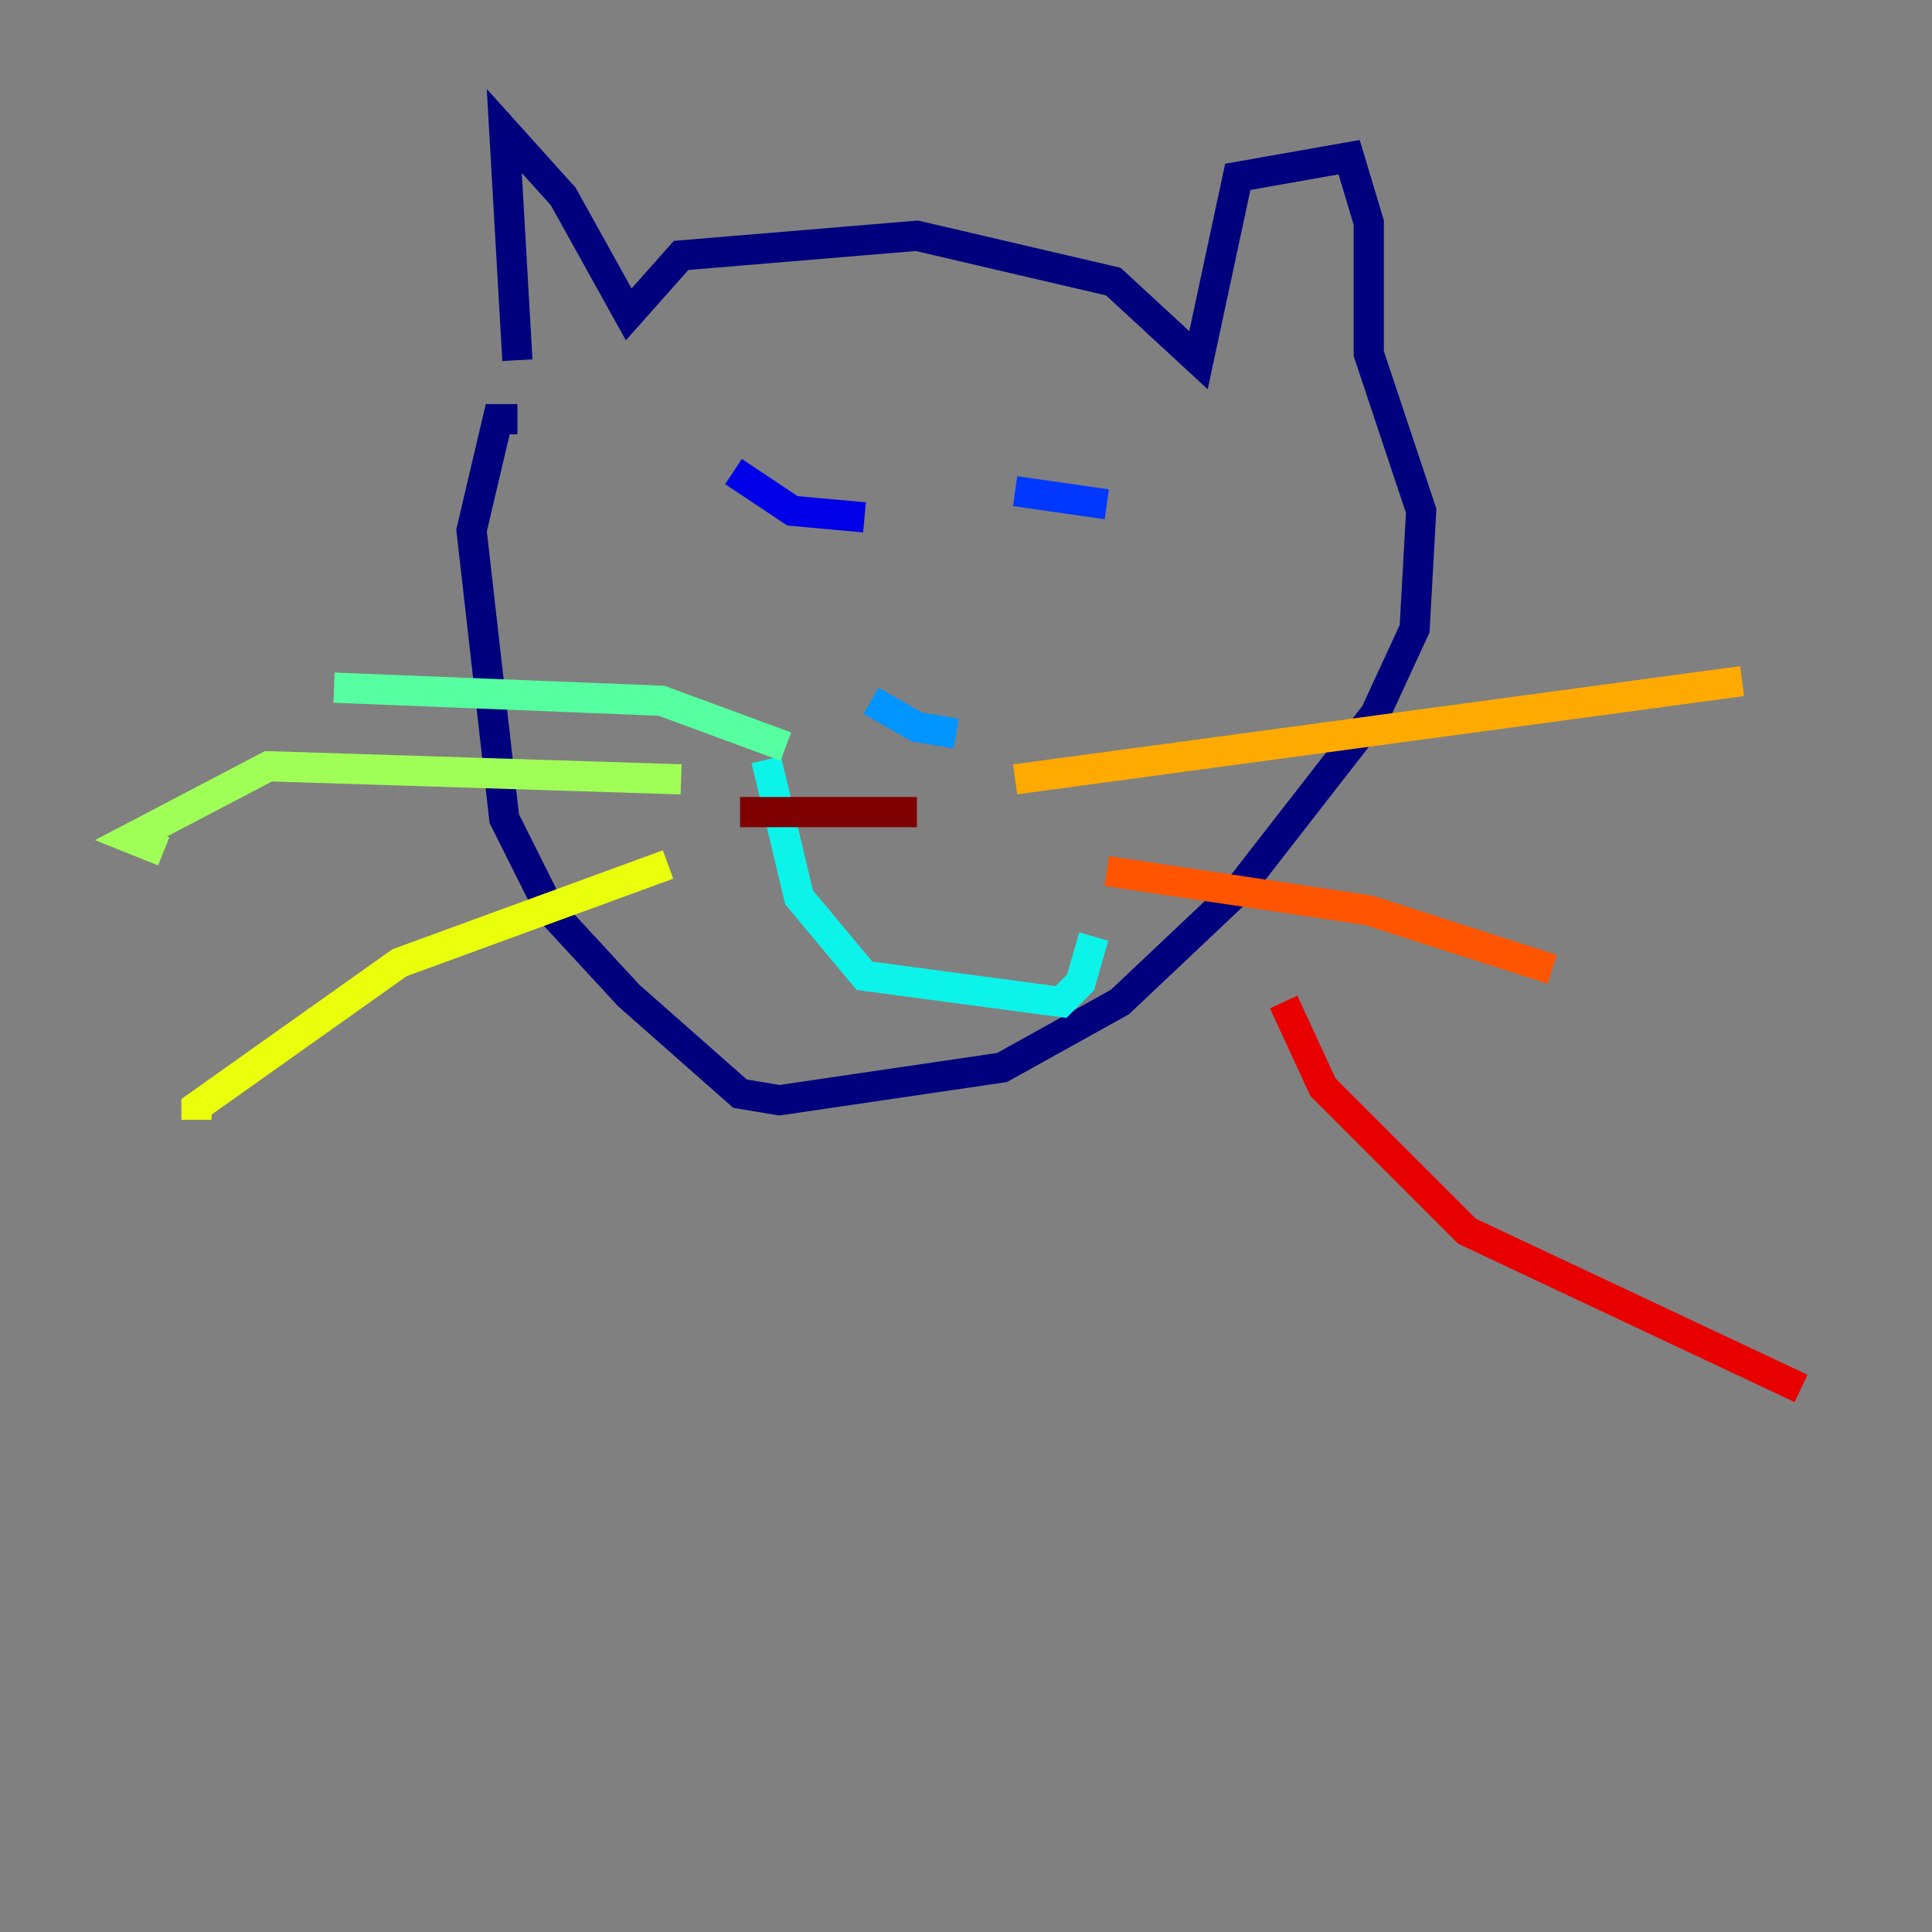 <?xml version="1.0" encoding="utf-8" ?>
<svg baseProfile="tiny" height="128" version="1.2" viewBox="0,0,128,128" width="128" xmlns="http://www.w3.org/2000/svg" xmlns:ev="http://www.w3.org/2001/xml-events" xmlns:xlink="http://www.w3.org/1999/xlink"><rect x="0" y="0" width="128" height="128" fill="#808080" stroke="none"/><defs /><polyline fill="none" points="34.278,23.864 33.41,8.678 37.315,13.017 41.654,20.827 45.125,16.922 60.746,15.62 73.763,18.658 79.403,23.864 82.007,11.715 89.383,10.414 90.685,14.752 90.685,23.43 94.156,33.844 93.722,41.654 91.119,47.295 82.007,59.01 74.197,66.386 66.386,70.725 51.634,72.895 49.031,72.461 41.654,65.953 36.447,60.312 33.41,54.237 31.241,35.146 32.976,27.77 34.278,27.77" stroke="#00007f" stroke-width="2" /><polyline fill="none" points="48.597,31.241 52.502,33.844 57.275,34.278" stroke="#0000e8" stroke-width="2" /><polyline fill="none" points="67.254,32.542 73.329,33.41" stroke="#0038ff" stroke-width="2" /><polyline fill="none" points="57.709,46.427 60.746,48.163 63.349,48.597" stroke="#0094ff" stroke-width="2" /><polyline fill="none" points="50.766,50.332 52.936,59.444 57.275,64.651 70.291,66.386 71.593,65.085 72.461,62.047" stroke="#0cf4ea" stroke-width="2" /><polyline fill="none" points="52.068,49.464 43.824,46.427 22.129,45.559" stroke="#56ffa0" stroke-width="2" /><polyline fill="none" points="45.125,51.634 17.79,50.766 8.678,55.539 10.848,56.407" stroke="#a0ff56" stroke-width="2" /><polyline fill="none" points="44.258,57.275 26.468,63.783 13.017,73.329 13.017,74.197" stroke="#eaff0c" stroke-width="2" /><polyline fill="none" points="67.254,51.634 115.417,45.125" stroke="#ffaa00" stroke-width="2" /><polyline fill="none" points="73.329,57.709 90.685,60.312 102.834,64.217" stroke="#ff5500" stroke-width="2" /><polyline fill="none" points="85.044,66.386 87.647,72.027 97.193,81.573 119.322,91.986" stroke="#e80000" stroke-width="2" /><polyline fill="none" points="49.031,53.803 60.746,53.803" stroke="#7f0000" stroke-width="2" /></svg>